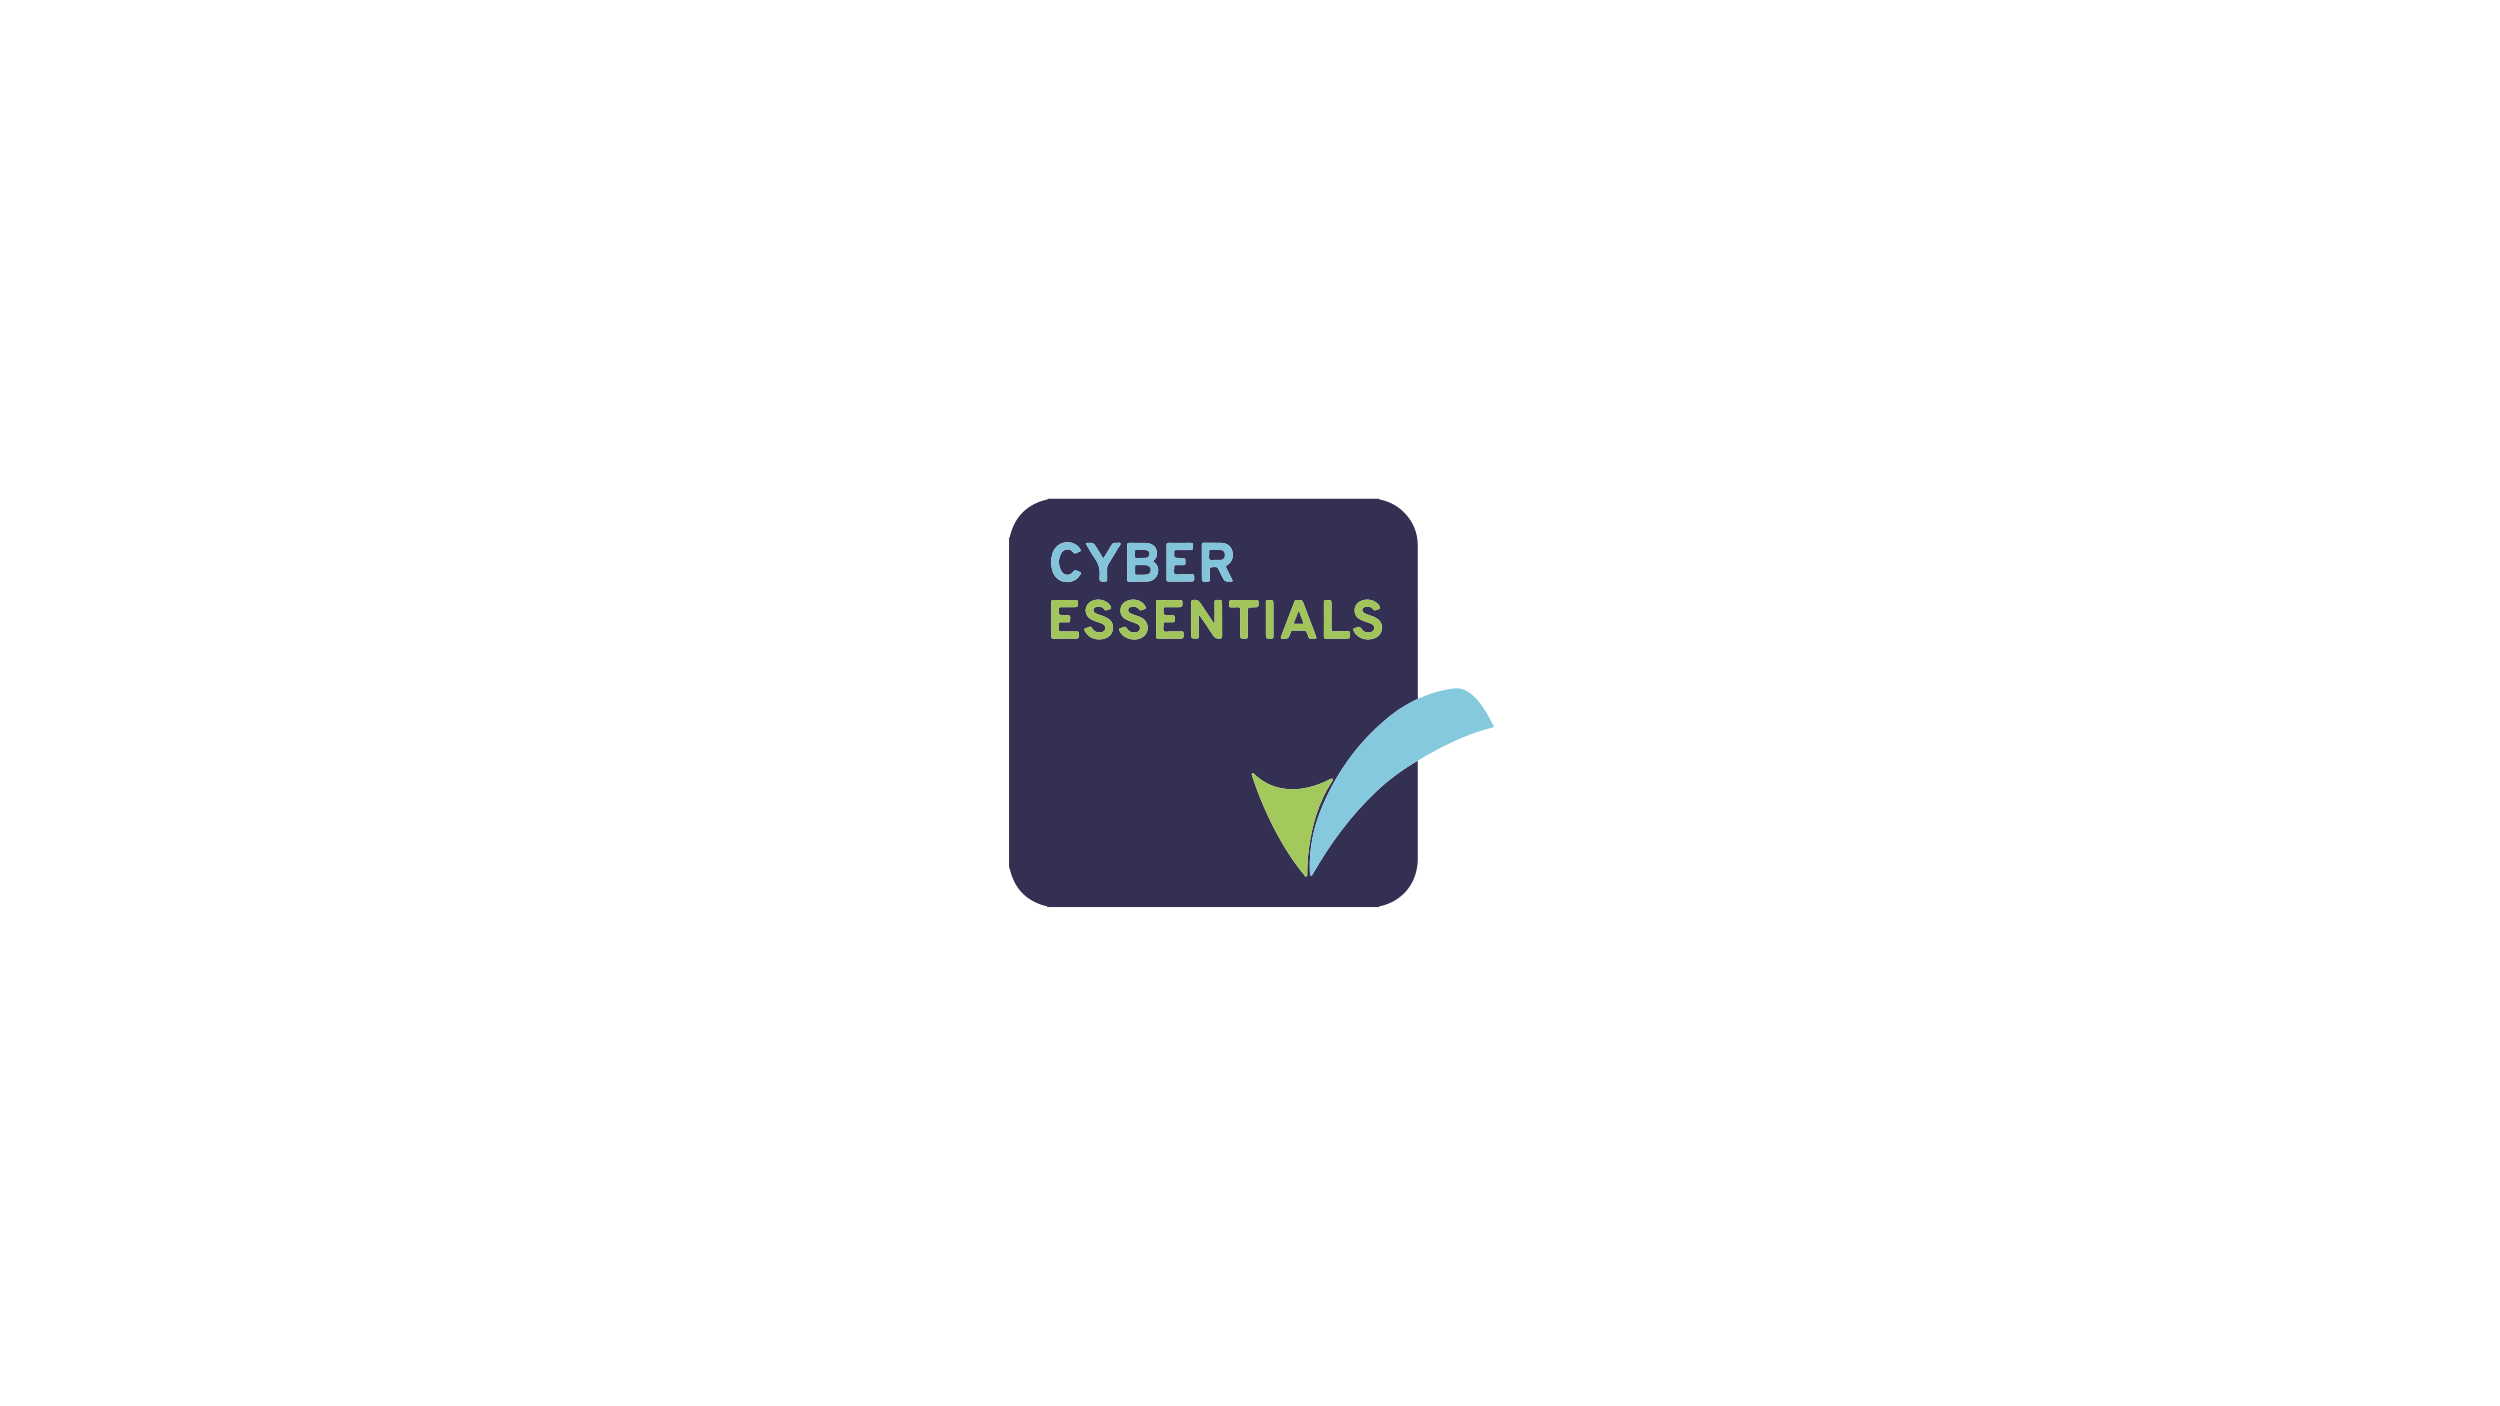 <?xml version="1.0" encoding="utf-8"?>
<!-- Generator: Adobe Illustrator 17.0.0, SVG Export Plug-In . SVG Version: 6.00 Build 0)  -->
<!DOCTYPE svg PUBLIC "-//W3C//DTD SVG 1.1//EN" "http://www.w3.org/Graphics/SVG/1.1/DTD/svg11.dtd">
<svg version="1.1" id="Layer_1" xmlns="http://www.w3.org/2000/svg" xmlns:xlink="http://www.w3.org/1999/xlink" x="0px" y="0px"
	 width="1920px" height="1080px" viewBox="0 0 1920 1080" enable-background="new 0 0 1920 1080" xml:space="preserve">
<g>
	<path fill="#333053" d="M1058.059,696.642c-84.077,0-168.154,0-252.231,0c-0.248-0.333-0.496-0.524-0.744,0
		c-0.248,0-0.496,0-0.744,0c-0.107-1.024-1.019-0.725-1.572-0.873c-14.49-3.877-23.467-13.125-27.061-27.657
		c-0.116-0.47,0.131-1.215-0.756-1.231c0-0.248,0-0.496,0-0.744c0.518-0.248,0.345-0.496,0-0.744c0-83.705,0-167.41,0-251.115
		c0.303-0.124,0.377-0.248,0-0.372c0-0.372,0-0.744,0-1.116c0.892-0.005,0.646-0.754,0.762-1.221
		c3.685-14.825,12.932-24.086,27.75-27.796c0.473-0.119,1.206,0.123,1.25-0.744c0.248,0,0.496,0,0.744,0
		c0.124,0.379,0.248,0.317,0.372,0c84.077,0,168.154,0,252.231,0c0.124,0.33,0.248,0.381,0.372,0c0.248,0,0.496,0,0.744,0
		c0.078,0.971,0.911,0.665,1.426,0.782c6.63,1.501,12.445,4.554,17.299,9.299c7.277,7.113,10.939,15.85,10.952,25.998
		c0.051,38.245,0.02,76.491,0.025,114.736c0,0.928,0.054,1.857,0.083,2.785c-7.093,3.451-13.945,7.328-20.147,12.219
		c-23.767,18.745-41.294,42.293-53.14,70.047c-6.917,16.206-10.495,33.156-9.68,50.887c0.028,0.619,0.05,1.24,0.13,1.853
		c0.048,0.372,0.23,0.717,0.644,0.828c0.493,0.132,0.843-0.101,1.087-0.503c0.257-0.423,0.485-0.865,0.731-1.295
		c13.256-23.154,28.998-44.397,48.403-62.808c9.663-9.168,20.354-16.969,31.851-23.676c0.011,25.142,0.031,50.285,0.015,75.427
		c-0.001,1.912-0.133,3.841-0.405,5.733c-2.225,15.493-12.785,26.971-28.028,30.551c-0.474,0.111-1.21-0.121-1.246,0.751
		c-0.248,0-0.496,0-0.744,0C1058.307,696.263,1058.183,696.322,1058.059,696.642z M1003.069,673.236
		c1.075-0.145,0.903-0.997,0.898-1.707c-0.046-6.457,0.373-12.883,1.215-19.283c2.453-18.642,7.516-36.387,17.961-52.285
		c0.317-0.483,0.9-0.967,0.303-1.636c-0.603-0.675-1.181-0.341-1.824-0.01c-1.707,0.879-3.407,1.786-5.173,2.534
		c-10.293,4.362-20.913,6.598-32.105,4.569c-8.162-1.48-15.146-5.304-21.149-10.984c-0.42-0.397-0.826-1.098-1.546-0.563
		c-0.554,0.412-0.287,1.01-0.123,1.542c0.127,0.415,0.257,0.829,0.392,1.241c5.085,15.599,11.576,30.594,19.43,44.996
		c5.831,10.69,12.426,20.876,20.2,30.271C1001.967,672.427,1002.272,673.105,1003.069,673.236z M865.772,431.812
		c0,4.462,0.002,8.923-0.002,13.385c-0.001,0.761-0.094,1.502,1.073,1.489c4.894-0.056,9.796,0.084,14.681-0.142
		c3.764-0.173,6.576-2.61,7.529-5.933c1.077-3.757,0.186-6.671-2.926-8.999c-0.857-0.641-0.492-0.84,0.058-1.294
		c2.126-1.756,2.688-4.077,2.27-6.693c-0.674-4.214-3.753-6.539-8.946-6.643c-4.026-0.081-8.056,0.025-12.083-0.051
		c-1.302-0.025-1.703,0.379-1.682,1.682C865.816,423.012,865.772,427.412,865.772,431.812z M932.797,478.653
		c-0.129,0.046-0.258,0.093-0.387,0.139c-3.418-5.067-6.946-10.064-10.2-15.235c-1.344-2.135-2.791-3.071-5.359-2.873
		c-1.669,0.129-2.034,0.566-2.019,2.147c0.078,7.873,0.035,15.747,0.035,23.621c0,4.001,0,3.952,4.043,3.941
		c1.275-0.003,1.722-0.353,1.703-1.676c-0.07-4.773-0.038-9.547-0.016-14.321c0.003-0.64-0.224-1.339,0.261-1.953
		c0.655,0.161,0.798,0.764,1.09,1.191c3.184,4.657,6.48,9.244,9.456,14.031c1.368,2.2,2.918,2.999,5.425,2.763
		c1.394-0.131,1.759-0.508,1.749-1.861c-0.057-7.997-0.028-15.995-0.028-23.993c0-3.826-0.002-3.757-3.785-3.84
		c-1.507-0.033-2.037,0.34-2.007,1.939C932.858,467.998,932.797,473.326,932.797,478.653z M923.039,431.762c0,3.47,0,6.94,0,10.411
		c0,4.817-0.002,4.792,4.831,4.447c0.878-0.063,1.201-0.341,1.183-1.212c-0.038-1.92-0.01-3.842-0.01-5.763
		c0-4.152,0.001-4.091,4.205-4.161c1.333-0.022,2.005,0.435,2.519,1.614c0.791,1.814,1.749,3.556,2.636,5.329
		c2.171,4.339,2.17,4.288,7.03,4.205c1.47-0.025,1.32-0.491,0.815-1.497c-1.5-2.989-2.897-6.031-4.417-9.01
		c-0.496-0.972-0.39-1.431,0.577-2.035c3.784-2.363,5.234-6.514,3.992-11.019c-1.041-3.773-4.241-6.087-8.731-6.158
		c-4.399-0.07-8.8,0.014-13.199-0.049c-1.174-0.017-1.466,0.412-1.454,1.513C923.068,422.838,923.039,427.3,923.039,431.762z
		 M807.432,475.593c0,4.335,0.051,8.671-0.029,13.004c-0.026,1.42,0.32,1.938,1.847,1.909c5.138-0.096,10.279-0.037,15.419-0.037
		c3.965,0,3.902,0,3.907-3.896c0.002-1.367-0.505-1.644-1.738-1.625c-4.024,0.063-8.05-0.005-12.075,0.042
		c-1.08,0.013-1.598-0.249-1.525-1.441c0.087-1.419,0.069-2.85,0.005-4.271c-0.047-1.04,0.32-1.429,1.38-1.395
		c1.98,0.063,3.963-0.009,5.944,0.027c0.864,0.015,1.157-0.303,1.225-1.18c0.332-4.323,0.358-4.321-4.027-4.321
		c-4.763,0-4.725,0.002-4.534-4.749c0.044-1.1,0.456-1.348,1.445-1.334c3.034,0.043,6.069,0.015,9.103,0.015
		c4.082,0,4.025,0.001,3.976-4.01c-0.016-1.301-0.53-1.519-1.664-1.51c-5.697,0.044-11.395,0.051-17.091-0.004
		c-1.223-0.012-1.606,0.372-1.59,1.586C807.468,466.799,807.433,471.196,807.432,475.593z M895.928,431.769
		c0,4.398,0.046,8.797-0.028,13.194c-0.022,1.321,0.411,1.679,1.693,1.663c5.141-0.064,10.283-0.026,15.425-0.026
		c4.325,0,4.29,0.002,4.07-4.266c-0.051-0.991-0.397-1.271-1.329-1.259c-2.849,0.039-5.699,0.044-8.548,0.001
		c-1.722-0.026-4.004,0.744-5.023-0.288c-1.184-1.199-0.23-3.527-0.418-5.352c-0.125-1.212,0.451-1.46,1.521-1.423
		c1.856,0.065,3.717-0.018,5.574,0.032c0.976,0.026,1.418-0.201,1.461-1.32c0.159-4.195,0.203-4.194-3.978-4.194
		c-4.76,0-4.712,0.001-4.6-4.672c0.029-1.215,0.502-1.424,1.553-1.407c3.097,0.05,6.194,0.018,9.292,0.017
		c3.698,0,3.64-0.001,3.685-3.733c0.016-1.347-0.306-1.833-1.746-1.812c-5.636,0.081-11.275,0.084-16.911-0.001
		c-1.474-0.022-1.741,0.521-1.719,1.837C895.973,423.096,895.928,427.433,895.928,431.769z M887.874,475.664
		c0,4.214,0.067,8.43-0.034,12.642c-0.039,1.638,0.342,2.255,2.129,2.209c5.017-0.129,10.039-0.045,15.058-0.045
		c4.078,0,4.035,0.001,3.946-4.045c-0.025-1.145-0.392-1.496-1.511-1.472c-2.849,0.062-5.702,0.071-8.551,0.001
		c-1.711-0.043-3.97,0.79-4.991-0.359c-1.061-1.194-0.195-3.44-0.343-5.217c-0.093-1.121,0.305-1.544,1.461-1.497
		c1.918,0.079,3.842-0.012,5.762,0.033c0.942,0.022,1.273-0.302,1.328-1.275c0.24-4.231,0.272-4.229-3.946-4.229
		c-0.062,0-0.124,0-0.186,0c-4.515,0-4.457,0-4.443-4.476c0.004-1.369,0.505-1.646,1.736-1.616c2.973,0.074,5.949,0.024,8.924,0.024
		c3.948,0,3.901,0,3.869-3.934c-0.01-1.212-0.368-1.602-1.59-1.59c-5.639,0.055-11.28,0.076-16.918-0.011
		c-1.481-0.023-1.744,0.544-1.726,1.843C887.912,466.987,887.874,471.325,887.874,475.664z M1008.39,490.469
		c3.03,0,3.037-0.003,1.932-2.906c-3.085-8.099-6.236-16.174-9.221-24.31c-0.681-1.857-1.555-2.594-3.574-2.457
		c-3.554,0.24-2.649-0.491-4.013,2.825c-0.141,0.343-0.266,0.694-0.398,1.041c-3.065,8.04-6.098,16.094-9.226,24.11
		c-0.587,1.504-0.224,1.743,1.243,1.728c4.37-0.043,4.371,0.009,5.856-4.124c0.084-0.233,0.186-0.463,0.237-0.704
		c0.227-1.086,0.84-1.49,1.981-1.438c2.04,0.091,4.087,0.025,6.13,0.025c3.725,0,3.7,0.01,5.045,3.447
		C1005.642,490.926,1004.72,490.412,1008.39,490.469z M844.016,491.097c1.891-0.038,3.91-0.315,5.789-1.21
		c3.064-1.46,4.732-3.953,4.982-7.294c0.248-3.307-1.112-5.896-3.948-7.665c-1.265-0.789-2.612-1.395-4.02-1.899
		c-1.977-0.707-4.058-1.187-5.839-2.358c-1.81-1.19-1.664-3.284,0.251-4.292c2.02-1.063,5.466-0.427,6.744,1.454
		c0.67,0.986,1.261,1.173,2.256,0.712c0.503-0.233,1.038-0.439,1.58-0.534c1.762-0.308,1.848-1.137,1.052-2.575
		c-2.658-4.803-10.191-6.49-15.251-3.348c-5.187,3.221-5.111,10.404,0.16,13.471c2.047,1.191,4.308,1.878,6.542,2.614
		c1.064,0.351,2.103,0.746,3.039,1.364c1.123,0.742,1.717,1.771,1.512,3.153c-0.201,1.355-0.966,2.258-2.28,2.656
		c-2.737,0.829-5.102,0.26-7.141-1.806c-0.722-0.732-0.887-2.211-2.016-2.222c-1.048-0.01-2.103,0.644-3.155,1.007
		c-0.176,0.06-0.347,0.138-0.527,0.18c-1.061,0.245-1.193,0.802-0.737,1.753C835.197,488.816,838.912,490.908,844.016,491.097z
		 M1050.719,491.094c2.001-0.069,3.958-0.376,5.763-1.282c2.958-1.485,4.602-3.915,4.837-7.204c0.237-3.32-1.113-5.892-3.935-7.687
		c-1.905-1.212-4.029-1.896-6.139-2.622c-1.289-0.443-2.599-0.862-3.741-1.626c-1.797-1.201-1.645-3.297,0.282-4.301
		c2.047-1.066,5.475-0.426,6.734,1.492c0.688,1.048,1.311,1.081,2.27,0.667c0.51-0.221,1.04-0.443,1.583-0.534
		c1.865-0.314,1.728-1.26,0.991-2.61c-2.508-4.589-9.77-6.349-14.807-3.543c-2.723,1.517-4.205,3.824-4.216,6.945
		c-0.012,3.13,1.459,5.434,4.22,6.918c2.033,1.092,4.225,1.773,6.398,2.502c1.063,0.357,2.105,0.756,3.026,1.399
		c1.042,0.727,1.597,1.717,1.424,3.025c-0.18,1.36-0.932,2.244-2.229,2.706c-2.653,0.946-5.787,0.34-7.32-2.101
		c-1.337-2.13-2.643-2.127-4.493-1.135c-0.325,0.174-0.683,0.313-1.042,0.392c-1.224,0.268-1.17,0.91-0.736,1.893
		C1041.421,488.528,1045.694,491.135,1050.719,491.094z M870.202,460.488c-1.525,0.114-3.068,0.248-4.513,0.882
		c-3.085,1.352-5.026,3.552-5.183,7.056c-0.161,3.584,1.555,5.99,4.691,7.537c1.842,0.909,3.797,1.505,5.719,2.198
		c0.871,0.314,1.741,0.654,2.566,1.073c1.457,0.741,2.261,1.876,1.999,3.61c-0.257,1.699-1.452,2.377-2.925,2.693
		c-2.827,0.608-5.302-0.191-6.833-2.608c-1.095-1.727-2.147-1.906-3.73-0.991c-0.264,0.153-0.578,0.22-0.868,0.327
		c-2.064,0.76-2.097,0.852-1.019,2.858c3.276,6.092,12.728,8.01,18.16,3.684c4.521-3.6,4.183-10.689-0.667-13.827
		c-1.572-1.017-3.3-1.692-5.07-2.283c-1.644-0.549-3.325-1.036-4.804-1.969c-1.828-1.154-1.761-3.274,0.094-4.32
		c1.937-1.092,5.558-0.485,6.768,1.357c0.707,1.076,1.348,1.212,2.4,0.744c0.676-0.3,1.393-0.53,2.112-0.709
		c1.091-0.271,1.175-0.832,0.717-1.76C877.847,462.051,874.392,460.678,870.202,460.488z M807.259,431.339
		c0.055,4.348,0.753,7.955,3.003,11.113c4.266,5.986,13.914,6.168,18.38,0.358c2.313-3.01,2.288-2.949-1.202-4.397
		c-1.402-0.582-2.256-0.718-3.346,0.747c-2.484,3.336-6.909,3.06-8.934-0.577c-2.56-4.599-2.56-9.409,0.059-14.004
		c1.742-3.057,6.335-3.606,8.443-0.896c1.363,1.753,2.419,1.618,3.937,0.656c0.311-0.197,0.66-0.36,1.014-0.456
		c1.823-0.496,1.537-1.433,0.696-2.685c-3.977-5.917-13.623-6.415-18.314-0.909C808.139,423.638,807.42,427.677,807.259,431.339z
		 M847.336,428.94c-1.734-2.831-3.32-5.414-4.899-8.001c-2.545-4.169-2.542-4.138-7.361-4.003c-1.217,0.034-1.404,0.289-0.756,1.337
		c2.15,3.478,4.02,7.154,6.413,10.453c3.025,4.171,4.175,8.602,3.792,13.711c-0.322,4.286-0.067,4.262,4.268,4.192
		c1.148-0.019,1.501-0.378,1.478-1.493c-0.057-2.85,0.013-5.703-0.035-8.553c-0.018-1.099,0.25-2.039,0.825-2.976
		c2.625-4.278,5.227-8.57,7.778-12.892c0.676-1.146,2.24-2.492,1.691-3.448c-0.52-0.904-2.509-0.148-3.834-0.322
		c-1.479-0.194-2.355,0.372-3.105,1.685C851.658,422.013,849.559,425.302,847.336,428.94z M952.464,478.438c0,2.666,0,5.332,0,7.998
		c0,4.118,0,4.06,4.117,4.066c1.346,0.002,1.662-0.466,1.651-1.722c-0.053-5.951-0.024-11.903-0.024-17.855
		c0-4.515,0-4.515,4.587-4.514c3.812,0,3.747-0.001,3.793-3.824c0.017-1.4-0.398-1.794-1.785-1.776
		c-5.641,0.073-11.283,0.03-16.925,0.03c-4.057,0-4.057,0-3.923,4.044c0.004,0.124,0.013,0.249,0.002,0.372
		c-0.079,0.908,0.385,1.181,1.23,1.163c1.673-0.035,3.358,0.108,5.019-0.041c1.749-0.156,2.395,0.334,2.303,2.204
		C952.348,471.861,952.464,475.152,952.464,478.438z M1016.768,475.607c0,4.397,0.041,8.796-0.026,13.192
		c-0.019,1.279,0.348,1.717,1.667,1.698c4.83-0.069,9.662-0.027,14.493-0.027c4.004,0,3.956,0,3.934-4.053
		c-0.007-1.21-0.361-1.614-1.574-1.592c-3.529,0.065-7.067-0.1-10.588,0.085c-1.835,0.096-2.136-0.558-2.114-2.176
		c0.081-5.945,0.032-11.891,0.032-17.837c0-4.177,0-4.132-4.275-4.083c-1.221,0.014-1.591,0.386-1.574,1.602
		C1016.807,466.811,1016.768,471.209,1016.768,475.607z M972.216,475.455c0,3.711,0,7.422,0,11.133c0,3.913,0.002,3.827,3.883,3.922
		c1.647,0.04,1.911-0.592,1.9-2.041c-0.06-7.854-0.029-15.709-0.029-23.564c0-4.136-0.001-4.064-4.071-4.102
		c-1.481-0.014-1.73,0.551-1.709,1.85C972.258,466.92,972.216,471.188,972.216,475.455z"/>
	<path fill="#84C9DE" d="M1146.972,558.622c-2.268,0.573-4.558,1.068-6.8,1.73c-15.39,4.55-29.707,11.545-43.69,19.283
		c-2.593,1.435-5.098,3.026-7.644,4.545c-11.497,6.708-22.188,14.509-31.851,23.676c-19.405,18.411-35.147,39.654-48.403,62.808
		c-0.246,0.43-0.474,0.872-0.731,1.295c-0.245,0.402-0.594,0.634-1.087,0.503c-0.414-0.11-0.596-0.456-0.644-0.828
		c-0.08-0.613-0.102-1.234-0.13-1.853c-0.814-17.73,2.763-34.681,9.68-50.887c11.846-27.754,29.373-51.303,53.14-70.047
		c6.202-4.891,13.054-8.768,20.147-12.219c8.883-3.898,18.043-6.772,27.728-7.919c4.269-0.505,7.954,0.66,11.393,2.988
		c3.853,2.607,6.867,6.056,9.59,9.774c3.194,4.361,5.858,9.039,8.181,13.915c0.41,0.861,0.415,0.858,1.12,1.005
		C1146.972,557.134,1146.972,557.878,1146.972,558.622z"/>
	<path fill="#0D0D0C" d="M774.95,665.392c0.345,0.248,0.518,0.496,0,0.744C774.95,665.888,774.95,665.64,774.95,665.392z"/>
	<path fill="#0D0D0C" d="M805.084,696.642c0.248-0.524,0.496-0.333,0.744,0C805.58,696.642,805.332,696.642,805.084,696.642z"/>
	<path fill="#0D0D0C" d="M805.828,383.027c-0.124,0.317-0.248,0.379-0.372,0C805.58,383.027,805.704,383.027,805.828,383.027z"/>
	<path fill="#0D0D0C" d="M774.95,413.905c0.377,0.124,0.303,0.248,0,0.372C774.95,414.153,774.95,414.029,774.95,413.905z"/>
	<path fill="#0D0D0C" d="M1058.431,383.027c-0.124,0.381-0.248,0.33-0.372,0C1058.183,383.027,1058.307,383.027,1058.431,383.027z"
		/>
	<path fill="#0D0D0C" d="M1058.059,696.642c0.124-0.32,0.248-0.378,0.372,0C1058.307,696.642,1058.183,696.642,1058.059,696.642z"/>
	<path fill="#A3C85B" d="M1003.069,673.236c-0.797-0.131-1.102-0.809-1.521-1.315c-7.774-9.395-14.369-19.582-20.2-30.271
		c-7.855-14.401-14.345-29.396-19.43-44.996c-0.134-0.412-0.264-0.826-0.392-1.241c-0.163-0.533-0.43-1.13,0.123-1.542
		c0.72-0.536,1.126,0.165,1.546,0.563c6.003,5.681,12.986,9.505,21.149,10.984c11.192,2.029,21.812-0.207,32.105-4.569
		c1.765-0.748,3.466-1.654,5.173-2.534c0.643-0.331,1.221-0.665,1.824,0.01c0.597,0.668,0.014,1.153-0.303,1.636
		c-10.445,15.898-15.508,33.643-17.961,52.285c-0.842,6.4-1.262,12.827-1.215,19.283
		C1003.972,672.238,1004.144,673.091,1003.069,673.236z"/>
	<path fill="#82C5DB" d="M865.772,431.812c0-4.4,0.044-8.8-0.027-13.198c-0.021-1.303,0.38-1.707,1.682-1.682
		c4.026,0.076,8.056-0.03,12.083,0.051c5.193,0.104,8.272,2.429,8.946,6.643c0.418,2.616-0.145,4.937-2.27,6.693
		c-0.549,0.454-0.915,0.653-0.058,1.294c3.112,2.328,4.003,5.242,2.926,8.999c-0.953,3.323-3.765,5.759-7.529,5.933
		c-4.885,0.225-9.787,0.086-14.681,0.142c-1.167,0.013-1.074-0.729-1.073-1.489C865.774,440.735,865.772,436.273,865.772,431.812z
		 M876.606,434.032c-1.333,0-2.451,0.046-3.564-0.014c-0.984-0.053-1.312,0.349-1.281,1.303c0.052,1.61,0.028,3.223,0.009,4.834
		c-0.008,0.724,0.182,1.212,1.026,1.183c2.597-0.088,5.205,0.221,7.792-0.205c2.021-0.333,2.968-1.298,3.084-3.108
		c0.129-2.009-0.776-3.187-2.843-3.744C879.364,433.886,877.87,434.098,876.606,434.032z M876.216,422.429v-0.026
		c-1.173,0-2.347,0.014-3.52-0.005c-0.685-0.012-1.02,0.248-1.007,0.972c0.026,1.42,0.016,2.841,0.007,4.261
		c-0.004,0.622,0.301,0.899,0.901,0.889c2.468-0.042,4.948,0.049,7.399-0.174c1.848-0.168,2.77-1.473,2.688-3.179
		c-0.075-1.569-1.107-2.577-2.95-2.721C878.568,422.356,877.389,422.429,876.216,422.429z"/>
	<path fill="#A1C45B" d="M932.797,478.653c0-5.327,0.061-10.655-0.037-15.98c-0.03-1.598,0.5-1.972,2.007-1.939
		c3.784,0.083,3.785,0.014,3.785,3.84c0,7.998-0.029,15.996,0.028,23.993c0.01,1.353-0.356,1.73-1.749,1.861
		c-2.507,0.236-4.057-0.563-5.425-2.763c-2.976-4.787-6.273-9.374-9.456-14.031c-0.292-0.428-0.435-1.03-1.09-1.191
		c-0.486,0.614-0.258,1.313-0.261,1.953c-0.022,4.774-0.054,9.548,0.016,14.321c0.019,1.323-0.428,1.673-1.703,1.676
		c-4.043,0.011-4.043,0.06-4.043-3.941c0-7.874,0.042-15.748-0.035-23.621c-0.016-1.582,0.349-2.018,2.019-2.147
		c2.567-0.198,4.015,0.738,5.359,2.873c3.254,5.17,6.782,10.168,10.2,15.235C932.539,478.746,932.668,478.699,932.797,478.653z"/>
	<path fill="#82C5DB" d="M923.039,431.762c0-4.462,0.029-8.924-0.02-13.385c-0.012-1.101,0.28-1.529,1.454-1.513
		c4.399,0.062,8.8-0.021,13.199,0.049c4.49,0.071,7.69,2.385,8.731,6.158c1.243,4.505-0.208,8.656-3.992,11.019
		c-0.967,0.604-1.073,1.063-0.577,2.035c1.519,2.979,2.916,6.021,4.417,9.01c0.505,1.006,0.654,1.472-0.815,1.497
		c-4.86,0.083-4.859,0.134-7.03-4.205c-0.887-1.773-1.845-3.514-2.636-5.329c-0.514-1.179-1.185-1.636-2.519-1.614
		c-4.204,0.071-4.205,0.009-4.205,4.161c0,1.921-0.028,3.843,0.01,5.763c0.017,0.871-0.305,1.149-1.183,1.212
		c-4.833,0.345-4.831,0.37-4.831-4.447C923.039,438.702,923.039,435.232,923.039,431.762z M933.829,429.974
		c0.968,0,2.02-0.008,3.072,0.002c2.403,0.021,3.67-1.186,3.76-3.595c0.092-2.448-1.191-3.894-3.615-3.964
		c-1.917-0.056-3.837-0.03-5.756-0.015c-2.833,0.023-2.582-0.375-2.549,2.583c0.018,1.59-0.701,3.649,0.338,4.647
		C930.107,430.618,932.152,429.796,933.829,429.974z"/>
	<path fill="#A1C45B" d="M807.433,475.593c0-4.397,0.035-8.794-0.023-13.19c-0.016-1.214,0.367-1.598,1.59-1.586
		c5.697,0.056,11.394,0.048,17.091,0.004c1.134-0.009,1.648,0.209,1.664,1.51c0.049,4.011,0.107,4.01-3.976,4.01
		c-3.034,0-6.069,0.028-9.103-0.015c-0.989-0.014-1.401,0.234-1.445,1.334c-0.191,4.75-0.229,4.749,4.534,4.749
		c4.385,0,4.359-0.002,4.027,4.321c-0.067,0.877-0.361,1.195-1.225,1.18c-1.981-0.036-3.965,0.036-5.944-0.027
		c-1.06-0.034-1.427,0.355-1.38,1.395c0.064,1.421,0.082,2.852-0.005,4.271c-0.073,1.193,0.445,1.454,1.525,1.441
		c4.025-0.047,8.051,0.021,12.075-0.042c1.232-0.019,1.739,0.258,1.738,1.625c-0.005,3.896,0.058,3.896-3.907,3.896
		c-5.14,0-10.281-0.06-15.419,0.037c-1.527,0.029-1.873-0.489-1.847-1.909C807.484,484.263,807.432,479.927,807.433,475.593z"/>
	<path fill="#82C5DB" d="M895.928,431.769c0-4.336,0.044-8.673-0.027-13.008c-0.022-1.316,0.246-1.859,1.719-1.837
		c5.636,0.085,11.275,0.082,16.911,0.001c1.44-0.021,1.762,0.465,1.746,1.812c-0.045,3.732,0.013,3.733-3.685,3.733
		c-3.097,0-6.195,0.033-9.292-0.017c-1.051-0.017-1.523,0.192-1.553,1.407c-0.113,4.673-0.16,4.672,4.6,4.672
		c4.181,0,4.136-0.002,3.978,4.194c-0.042,1.119-0.484,1.347-1.461,1.32c-1.857-0.05-3.718,0.033-5.574-0.032
		c-1.069-0.037-1.646,0.211-1.521,1.423c0.188,1.825-0.766,4.154,0.418,5.352c1.019,1.031,3.301,0.262,5.023,0.288
		c2.849,0.043,5.699,0.038,8.548-0.001c0.932-0.013,1.278,0.268,1.329,1.259c0.219,4.268,0.254,4.266-4.07,4.266
		c-5.142,0-10.284-0.037-15.425,0.026c-1.282,0.016-1.715-0.342-1.693-1.663C895.975,440.566,895.928,436.167,895.928,431.769z"/>
	<path fill="#A1C45B" d="M887.874,475.664c0-4.338,0.038-8.677-0.023-13.014c-0.018-1.299,0.245-1.866,1.726-1.843
		c5.638,0.086,11.279,0.065,16.918,0.011c1.223-0.012,1.581,0.377,1.59,1.59c0.031,3.935,0.079,3.934-3.869,3.934
		c-2.975,0-5.951,0.05-8.924-0.024c-1.231-0.031-1.732,0.247-1.736,1.616c-0.015,4.476-0.072,4.476,4.443,4.476
		c0.062,0,0.124,0,0.186,0c4.218,0,4.185-0.002,3.946,4.229c-0.055,0.973-0.387,1.297-1.328,1.275
		c-1.92-0.045-3.844,0.045-5.762-0.033c-1.156-0.048-1.554,0.375-1.461,1.497c0.148,1.777-0.718,4.023,0.343,5.217
		c1.021,1.149,3.28,0.317,4.991,0.359c2.849,0.071,5.702,0.062,8.551-0.001c1.119-0.024,1.486,0.327,1.511,1.472
		c0.088,4.046,0.132,4.045-3.946,4.045c-5.02,0-10.042-0.084-15.058,0.045c-1.787,0.046-2.168-0.571-2.129-2.209
		C887.94,484.094,887.874,479.878,887.874,475.664z"/>
	<path fill="#A1C45B" d="M1008.39,490.469c-3.67-0.056-2.748,0.457-4.008-2.764c-1.345-3.438-1.32-3.447-5.045-3.447
		c-2.044,0-4.091,0.066-6.13-0.025c-1.141-0.051-1.754,0.352-1.981,1.438c-0.05,0.241-0.153,0.471-0.237,0.704
		c-1.485,4.134-1.486,4.081-5.856,4.124c-1.467,0.014-1.83-0.225-1.243-1.728c3.128-8.016,6.16-16.069,9.226-24.11
		c0.132-0.347,0.257-0.697,0.398-1.041c1.364-3.315,0.459-2.585,4.013-2.825c2.019-0.136,2.893,0.6,3.574,2.457
		c2.985,8.136,6.136,16.211,9.221,24.31C1011.427,490.466,1011.42,490.469,1008.39,490.469z M997.695,469.756
		c-0.16-0.018-0.32-0.036-0.479-0.054c-1.089,2.785-2.168,5.575-3.275,8.353c-0.318,0.797,0.029,0.972,0.735,0.967
		c1.787-0.013,3.574-0.02,5.36,0.005c0.746,0.011,1.023-0.217,0.738-0.975C999.738,475.291,998.72,472.522,997.695,469.756z"/>
	<path fill="#A1C45B" d="M844.016,491.097c-5.104-0.189-8.819-2.281-11.006-6.84c-0.456-0.95-0.324-1.507,0.737-1.753
		c0.18-0.042,0.351-0.119,0.527-0.18c1.052-0.362,2.107-1.017,3.155-1.007c1.129,0.011,1.294,1.49,2.016,2.222
		c2.039,2.066,4.403,2.635,7.141,1.806c1.314-0.398,2.079-1.301,2.28-2.656c0.205-1.382-0.389-2.411-1.512-3.153
		c-0.935-0.618-1.975-1.013-3.039-1.364c-2.233-0.736-4.495-1.423-6.542-2.614c-5.271-3.068-5.347-10.25-0.16-13.471
		c5.06-3.142,12.594-1.455,15.251,3.348c0.796,1.438,0.71,2.267-1.052,2.575c-0.542,0.095-1.078,0.301-1.58,0.534
		c-0.995,0.461-1.586,0.275-2.256-0.712c-1.278-1.881-4.724-2.518-6.744-1.454c-1.915,1.008-2.061,3.102-0.251,4.292
		c1.78,1.171,3.862,1.651,5.839,2.358c1.408,0.504,2.755,1.11,4.02,1.899c2.835,1.769,4.195,4.357,3.948,7.665
		c-0.25,3.341-1.918,5.834-4.982,7.294C847.926,490.782,845.906,491.059,844.016,491.097z"/>
	<path fill="#A1C45B" d="M1050.719,491.093c-5.025,0.042-9.299-2.565-11.132-6.706c-0.435-0.982-0.489-1.625,0.736-1.893
		c0.359-0.079,0.717-0.218,1.042-0.392c1.85-0.992,3.156-0.995,4.493,1.135c1.533,2.442,4.667,3.047,7.32,2.101
		c1.297-0.462,2.048-1.346,2.229-2.706c0.174-1.308-0.382-2.298-1.424-3.025c-0.921-0.643-1.963-1.042-3.026-1.399
		c-2.173-0.73-4.365-1.41-6.398-2.502c-2.761-1.483-4.232-3.787-4.22-6.918c0.012-3.121,1.494-5.428,4.216-6.945
		c5.037-2.806,12.299-1.046,14.807,3.543c0.737,1.35,0.874,2.295-0.991,2.61c-0.543,0.091-1.072,0.314-1.583,0.534
		c-0.959,0.414-1.582,0.381-2.27-0.667c-1.259-1.917-4.687-2.558-6.734-1.492c-1.927,1.004-2.079,3.1-0.282,4.301
		c1.143,0.764,2.452,1.183,3.741,1.626c2.11,0.726,4.234,1.41,6.139,2.622c2.822,1.795,4.172,4.367,3.935,7.687
		c-0.235,3.289-1.879,5.72-4.837,7.204C1054.677,490.718,1052.72,491.024,1050.719,491.093z"/>
	<path fill="#A1C45B" d="M870.202,460.488c4.19,0.19,7.644,1.562,9.615,5.553c0.458,0.927,0.374,1.489-0.717,1.76
		c-0.719,0.178-1.436,0.408-2.112,0.709c-1.052,0.467-1.693,0.332-2.4-0.744c-1.21-1.841-4.831-2.449-6.768-1.357
		c-1.855,1.046-1.921,3.167-0.094,4.32c1.479,0.933,3.16,1.42,4.804,1.969c1.769,0.591,3.498,1.266,5.07,2.283
		c4.85,3.138,5.188,10.227,0.667,13.827c-5.432,4.326-14.883,2.408-18.16-3.684c-1.079-2.006-1.046-2.099,1.019-2.858
		c0.291-0.107,0.604-0.175,0.868-0.327c1.584-0.915,2.636-0.736,3.73,0.991c1.531,2.416,4.006,3.216,6.833,2.608
		c1.472-0.317,2.668-0.995,2.925-2.693c0.262-1.733-0.542-2.868-1.999-3.61c-0.824-0.419-1.694-0.759-2.566-1.073
		c-1.922-0.693-3.877-1.29-5.719-2.198c-3.136-1.547-4.852-3.953-4.691-7.537c0.157-3.504,2.098-5.704,5.183-7.056
		C867.135,460.736,868.678,460.602,870.202,460.488z"/>
	<path fill="#82C5DB" d="M807.259,431.339c0.161-3.662,0.88-7.7,3.735-11.051c4.692-5.506,14.337-5.008,18.314,0.909
		c0.841,1.252,1.127,2.188-0.696,2.685c-0.354,0.096-0.704,0.259-1.014,0.456c-1.517,0.962-2.573,1.097-3.937-0.656
		c-2.108-2.71-6.701-2.161-8.443,0.896c-2.619,4.595-2.62,9.404-0.059,14.004c2.025,3.638,6.451,3.913,8.934,0.577
		c1.09-1.464,1.944-1.329,3.346-0.747c3.49,1.448,3.515,1.388,1.202,4.397c-4.466,5.811-14.115,5.628-18.38-0.358
		C808.012,439.294,807.314,435.687,807.259,431.339z"/>
	<path fill="#82C5DB" d="M847.336,428.94c2.223-3.638,4.321-6.926,6.254-10.309c0.75-1.313,1.626-1.879,3.105-1.685
		c1.326,0.174,3.315-0.582,3.834,0.322c0.549,0.955-1.015,2.302-1.691,3.448c-2.551,4.322-5.153,8.614-7.778,12.892
		c-0.575,0.937-0.843,1.877-0.825,2.976c0.048,2.85-0.023,5.703,0.035,8.553c0.023,1.115-0.33,1.475-1.478,1.493
		c-4.335,0.07-4.59,0.094-4.268-4.192c0.384-5.109-0.766-9.541-3.792-13.711c-2.393-3.299-4.263-6.974-6.413-10.453
		c-0.648-1.048-0.461-1.303,0.756-1.337c4.819-0.134,4.816-0.166,7.361,4.003C844.016,423.526,845.602,426.108,847.336,428.94z"/>
	<path fill="#A1C45B" d="M952.464,478.438c0-3.286-0.116-6.577,0.045-9.855c0.092-1.871-0.554-2.361-2.303-2.204
		c-1.661,0.148-3.345,0.005-5.019,0.041c-0.844,0.018-1.309-0.255-1.23-1.163c0.011-0.123,0.002-0.248-0.002-0.372
		c-0.134-4.044-0.134-4.044,3.923-4.044c5.642,0,11.284,0.043,16.925-0.03c1.388-0.018,1.802,0.377,1.785,1.776
		c-0.046,3.823,0.019,3.824-3.793,3.824c-4.587,0-4.587,0-4.587,4.514c0,5.952-0.029,11.904,0.024,17.855
		c0.011,1.256-0.305,1.724-1.651,1.722c-4.117-0.006-4.117,0.052-4.117-4.066C952.464,483.77,952.464,481.104,952.464,478.438z"/>
	<path fill="#A1C45B" d="M1016.768,475.607c0-4.398,0.039-8.796-0.025-13.192c-0.018-1.216,0.352-1.588,1.574-1.602
		c4.275-0.049,4.275-0.094,4.275,4.083c0,5.946,0.049,11.893-0.032,17.837c-0.022,1.618,0.279,2.272,2.114,2.176
		c3.521-0.184,7.059-0.019,10.588-0.085c1.213-0.022,1.567,0.381,1.574,1.592c0.022,4.053,0.071,4.053-3.934,4.053
		c-4.831,0-9.663-0.042-14.493,0.027c-1.319,0.019-1.686-0.418-1.667-1.698C1016.809,484.402,1016.768,480.004,1016.768,475.607z"/>
	<path fill="#A1C45B" d="M972.216,475.455c0-4.268,0.042-8.536-0.025-12.802c-0.021-1.299,0.228-1.864,1.709-1.85
		c4.07,0.038,4.071-0.034,4.071,4.102c0,7.855-0.032,15.71,0.029,23.564c0.011,1.449-0.253,2.081-1.9,2.041
		c-3.881-0.095-3.883-0.009-3.883-3.922C972.216,482.877,972.216,479.166,972.216,475.455z"/>
	<path fill="#333053" d="M876.606,434.032c1.263,0.065,2.758-0.147,4.223,0.249c2.067,0.557,2.972,1.735,2.843,3.744
		c-0.116,1.81-1.063,2.775-3.084,3.108c-2.587,0.426-5.195,0.118-7.792,0.205c-0.843,0.028-1.034-0.459-1.026-1.183
		c0.018-1.611,0.043-3.224-0.009-4.834c-0.031-0.953,0.297-1.356,1.281-1.303C874.155,434.078,875.273,434.032,876.606,434.032z"/>
	<path fill="#333053" d="M876.216,422.429c1.173,0,2.352-0.074,3.518,0.017c1.844,0.144,2.875,1.151,2.95,2.721
		c0.082,1.706-0.84,3.011-2.688,3.179c-2.451,0.222-4.931,0.132-7.399,0.174c-0.6,0.01-0.905-0.266-0.901-0.889
		c0.009-1.42,0.019-2.841-0.007-4.261c-0.013-0.724,0.321-0.984,1.007-0.972c1.173,0.02,2.347,0.005,3.52,0.005V422.429z"/>
	<path fill="#333053" d="M933.829,429.974c-1.676-0.178-3.722,0.644-4.749-0.342c-1.039-0.998-0.32-3.057-0.338-4.647
		c-0.033-2.958-0.284-2.56,2.549-2.583c1.918-0.016,3.838-0.041,5.756,0.015c2.424,0.071,3.707,1.516,3.615,3.964
		c-0.09,2.409-1.357,3.617-3.76,3.595C935.849,429.966,934.797,429.974,933.829,429.974z"/>
	<path fill="#333053" d="M997.695,469.756c1.025,2.766,2.043,5.535,3.079,8.296c0.285,0.758,0.008,0.986-0.738,0.975
		c-1.786-0.025-3.573-0.018-5.36-0.005c-0.706,0.005-1.053-0.17-0.735-0.967c1.107-2.778,2.186-5.568,3.275-8.353
		C997.376,469.72,997.536,469.738,997.695,469.756z"/>
</g>
</svg>
